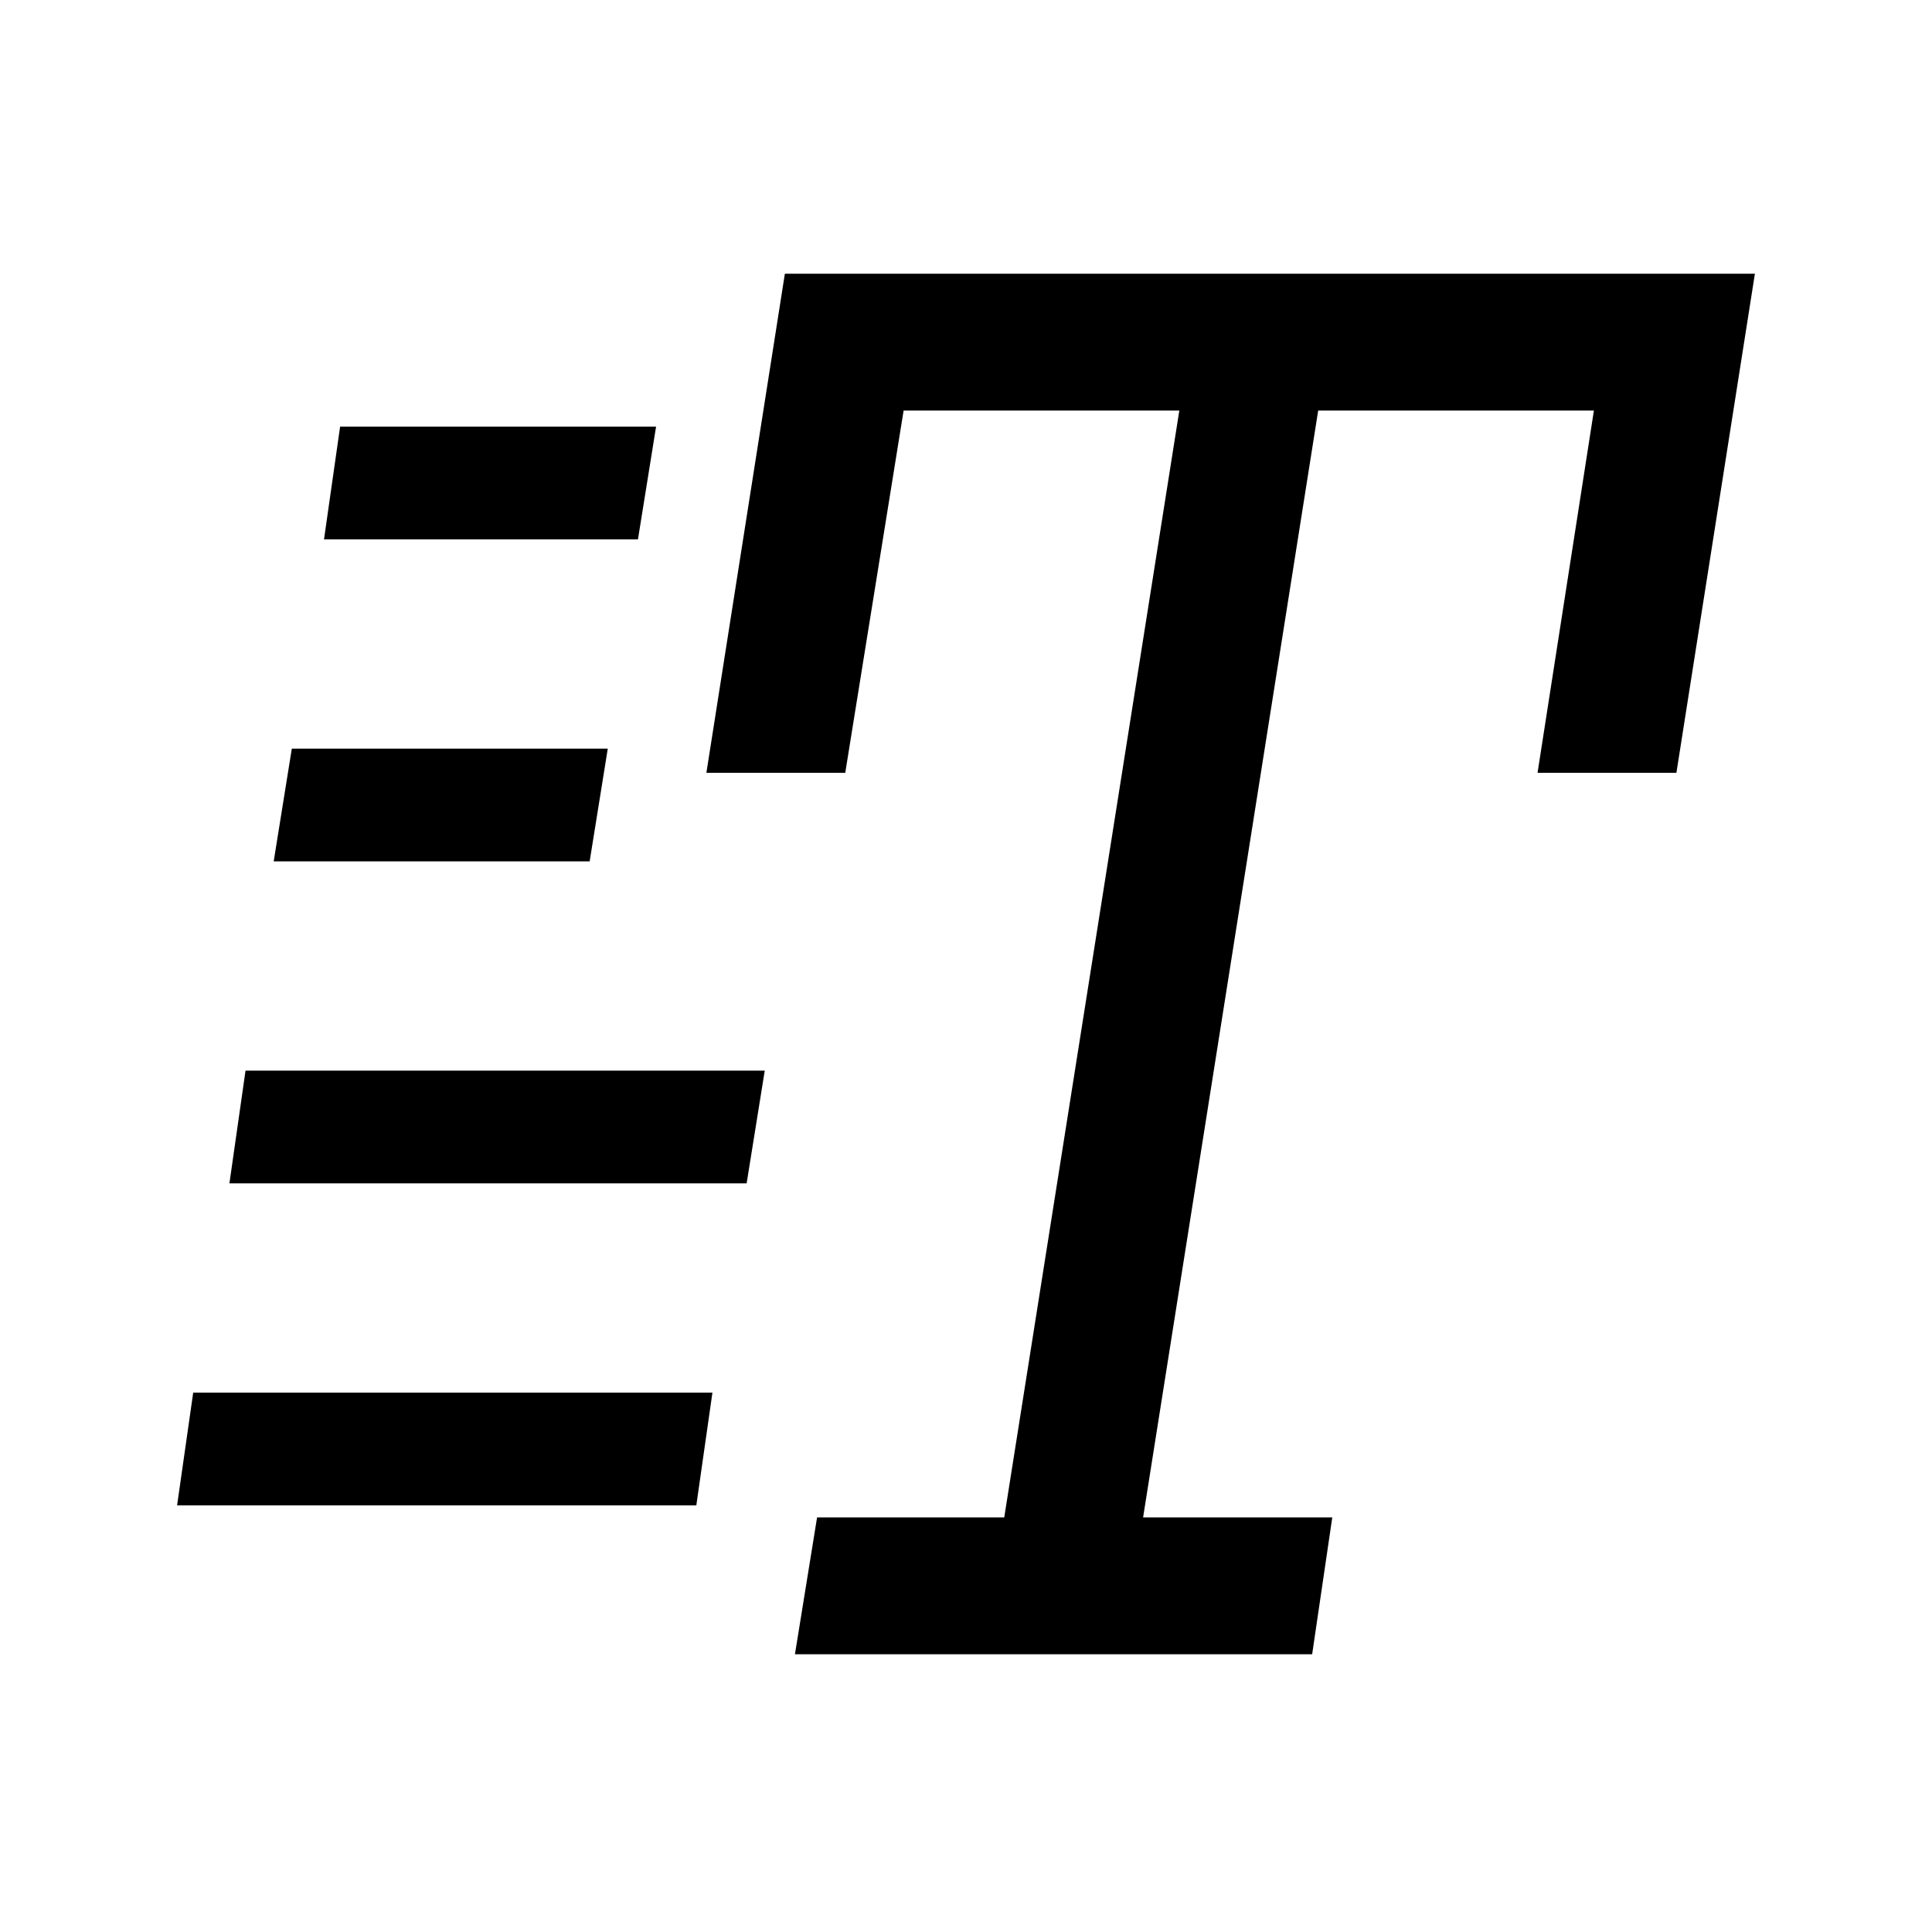 <svg xmlns="http://www.w3.org/2000/svg" height="24" width="24"><path d="m9.875 20.55.275-1.7h2.325L14.65 5.1h-3.425L10.5 9.6H8.775l.975-6.2H21.8l-.975 6.2H19.1l.7-4.5h-3.425L14.2 18.85h2.35l-.25 1.7ZM4.025 6.7l.2-1.4H8.15l-.225 1.4Zm-.625 4 .225-1.4H7.55l-.225 1.4Zm-1.2 8 .2-1.4h6.45l-.2 1.4Zm.65-4 .2-1.4H9.5l-.225 1.4Z"/></svg>